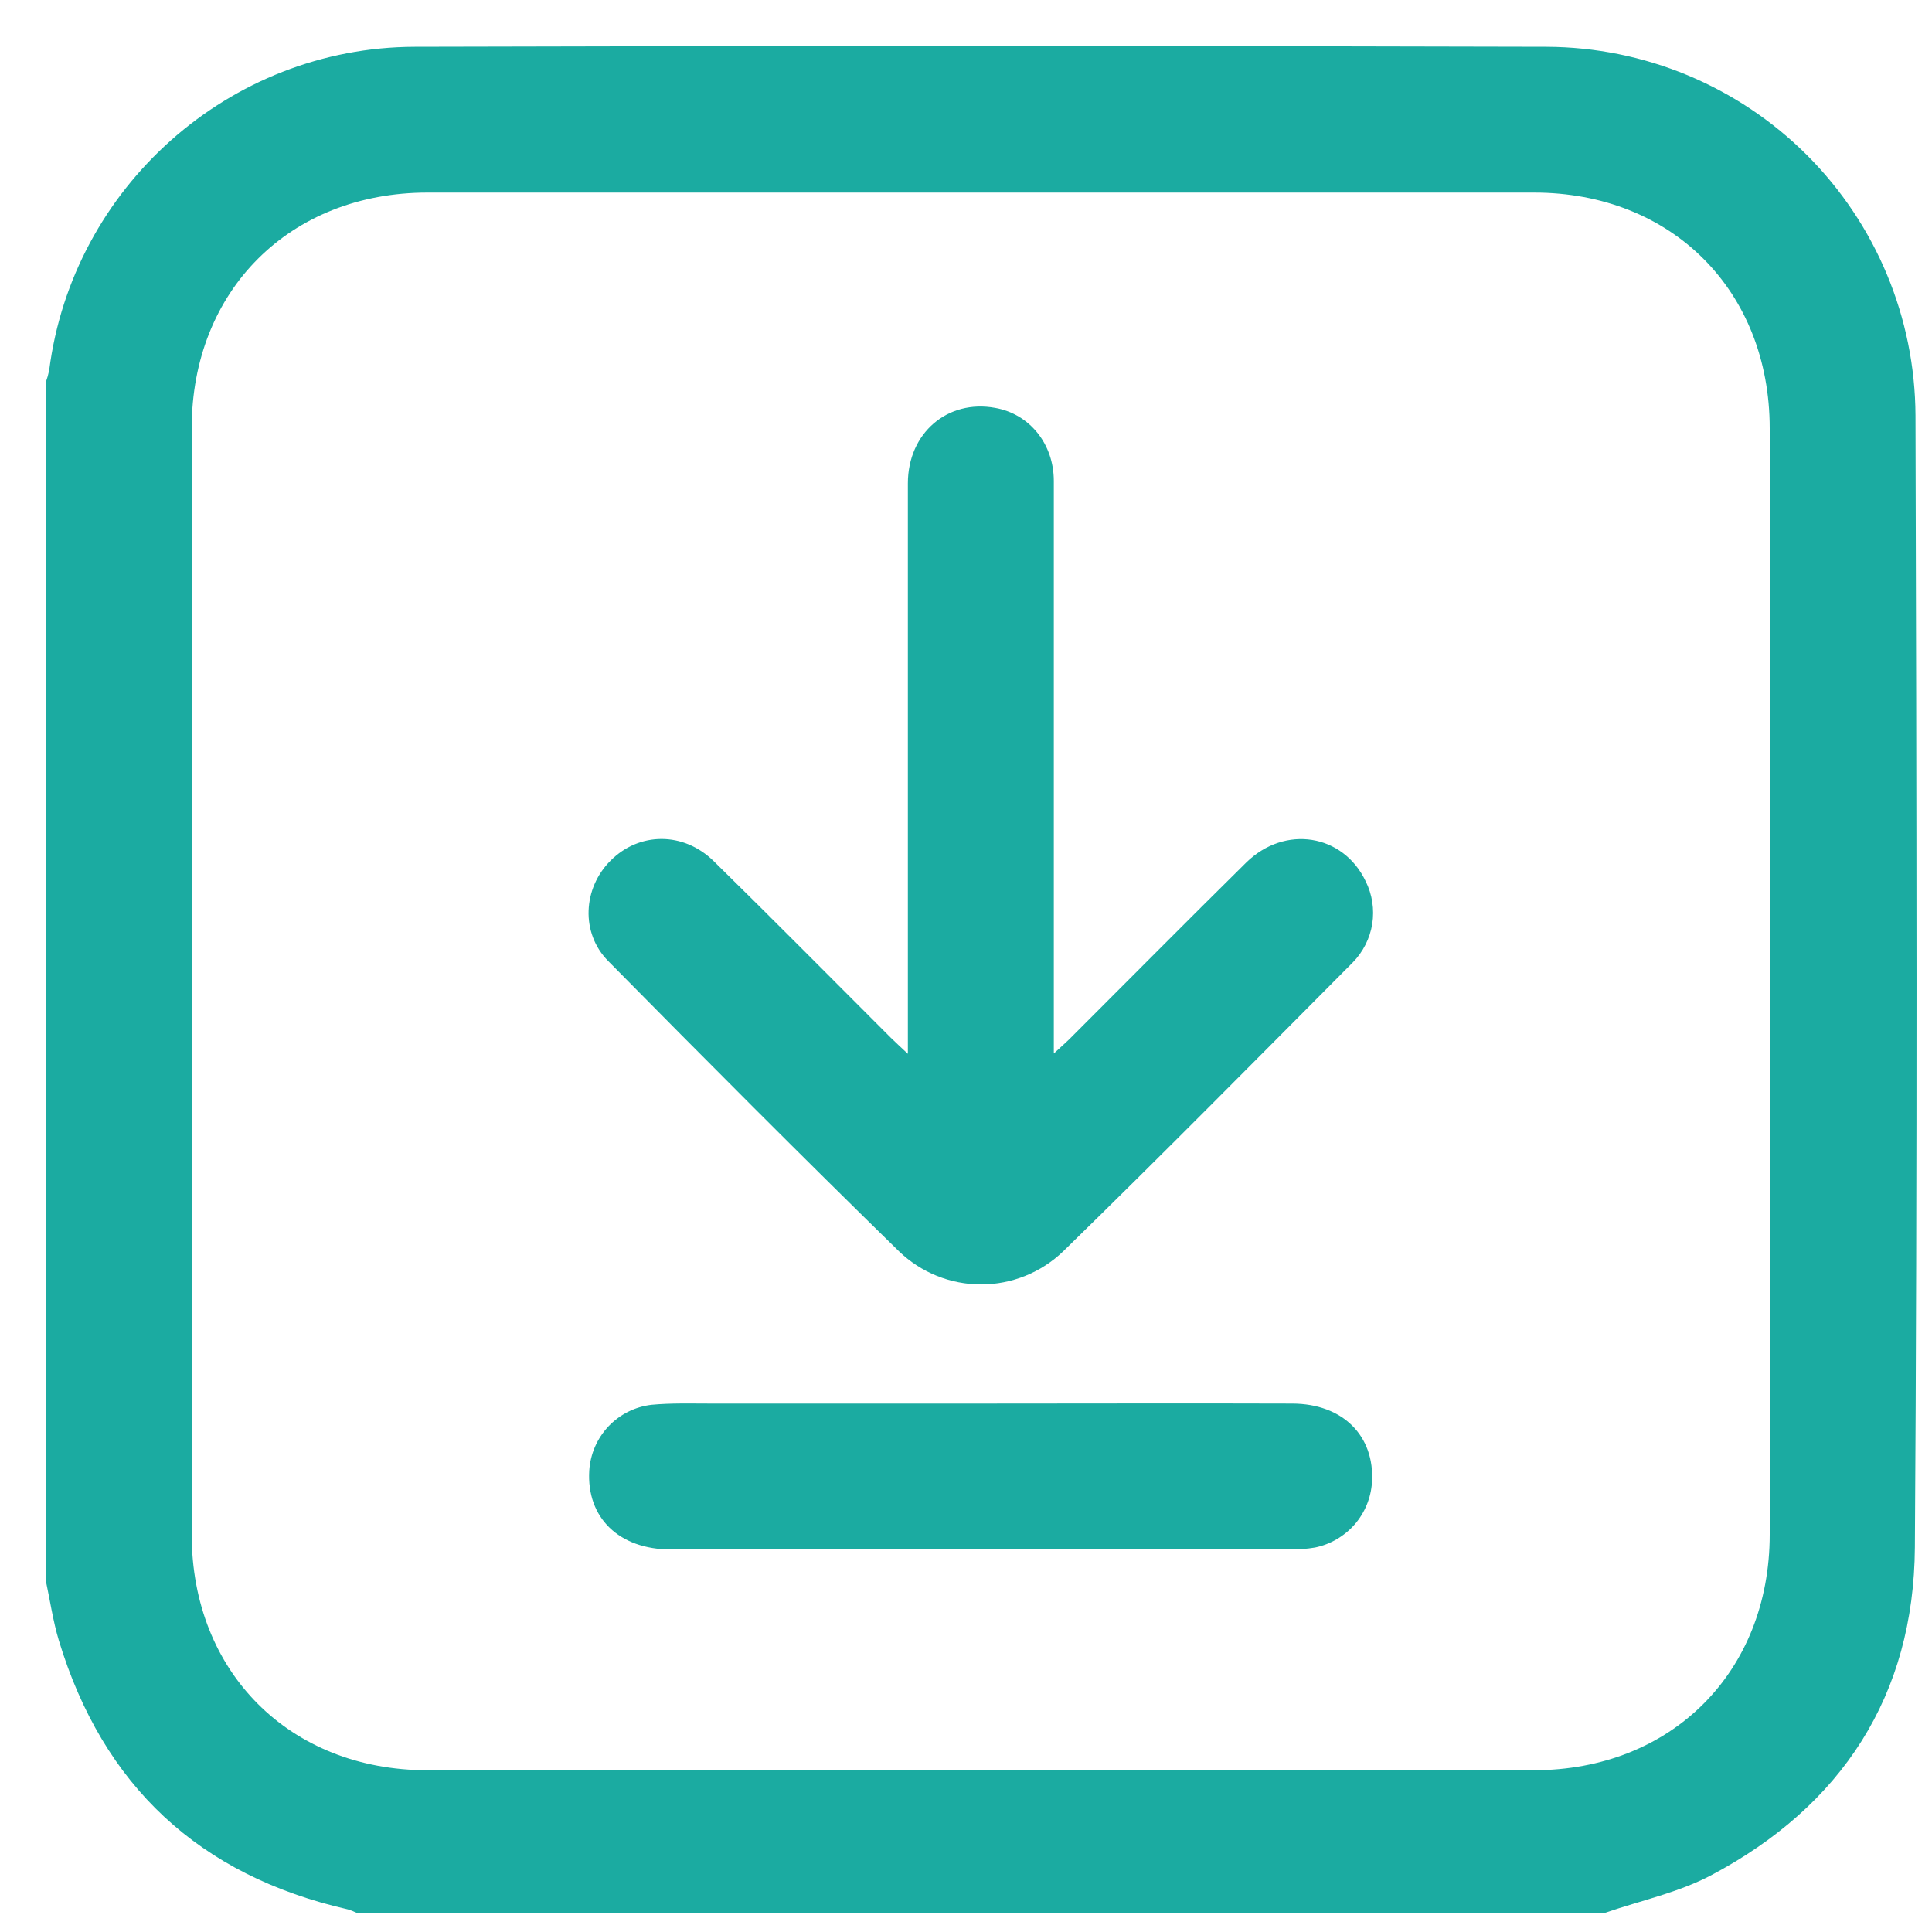 <svg width="22" height="22" viewBox="0 0 22 22" fill="none" xmlns="http://www.w3.org/2000/svg">
<path d="M21.805 17.619C21.834 13.324 21.824 9.027 21.812 4.731C21.807 3.618 21.363 2.553 20.576 1.766C19.789 0.98 18.723 0.537 17.611 0.533C13.314 0.521 9.018 0.521 4.722 0.533C2.611 0.538 0.826 2.134 0.56 4.217C0.55 4.264 0.537 4.31 0.521 4.355L0.521 17.996C0.57 18.224 0.603 18.457 0.67 18.68C1.173 20.337 2.271 21.358 3.963 21.743C3.995 21.753 4.027 21.765 4.057 21.78L18.282 21.78C18.686 21.641 19.116 21.55 19.487 21.353C20.976 20.564 21.794 19.305 21.805 17.619ZM17.465 20.158L4.866 20.158C3.299 20.158 2.183 19.04 2.183 17.474C2.183 13.274 2.183 9.074 2.183 4.875C2.183 3.309 3.3 2.193 4.868 2.193L17.469 2.193C19.036 2.193 20.151 3.309 20.152 4.877C20.152 6.984 20.152 9.09 20.152 11.197C20.152 13.29 20.152 15.383 20.152 17.475C20.151 19.041 19.033 20.158 17.465 20.158Z" fill="#1BABA1"/>
<path d="M14.191 9.822C13.515 10.489 12.847 11.164 12.175 11.835C12.128 11.881 12.078 11.924 12 11.996V8.119C12 7.239 12 6.358 12 5.478C12 5.052 11.722 4.714 11.333 4.645C10.79 4.545 10.339 4.93 10.338 5.504C10.338 7.583 10.338 9.662 10.338 11.741V12C10.253 11.92 10.198 11.87 10.145 11.818C9.473 11.147 8.806 10.472 8.128 9.807C7.783 9.468 7.279 9.473 6.953 9.8C6.637 10.114 6.61 10.625 6.926 10.944C8.023 12.055 9.122 13.16 10.237 14.249C10.488 14.491 10.823 14.626 11.172 14.626C11.52 14.626 11.855 14.491 12.107 14.249C13.218 13.165 14.309 12.061 15.404 10.96C15.521 10.841 15.599 10.687 15.626 10.521C15.652 10.355 15.626 10.185 15.551 10.035C15.295 9.497 14.632 9.39 14.191 9.822Z" fill="#1BABA1"/>
<path d="M14.716 15.983C13.538 15.979 12.36 15.983 11.182 15.983C10.15 15.983 9.117 15.983 8.085 15.983C7.863 15.983 7.64 15.976 7.418 15.997C7.231 16.019 7.058 16.106 6.928 16.243C6.799 16.38 6.722 16.558 6.71 16.746C6.678 17.282 7.049 17.644 7.639 17.644C9.987 17.644 12.336 17.644 14.686 17.644C14.783 17.645 14.88 17.638 14.975 17.622C15.149 17.586 15.307 17.494 15.425 17.36C15.542 17.226 15.611 17.057 15.623 16.88C15.656 16.351 15.292 15.985 14.716 15.983Z" fill="#1BABA1"/>
</svg>
